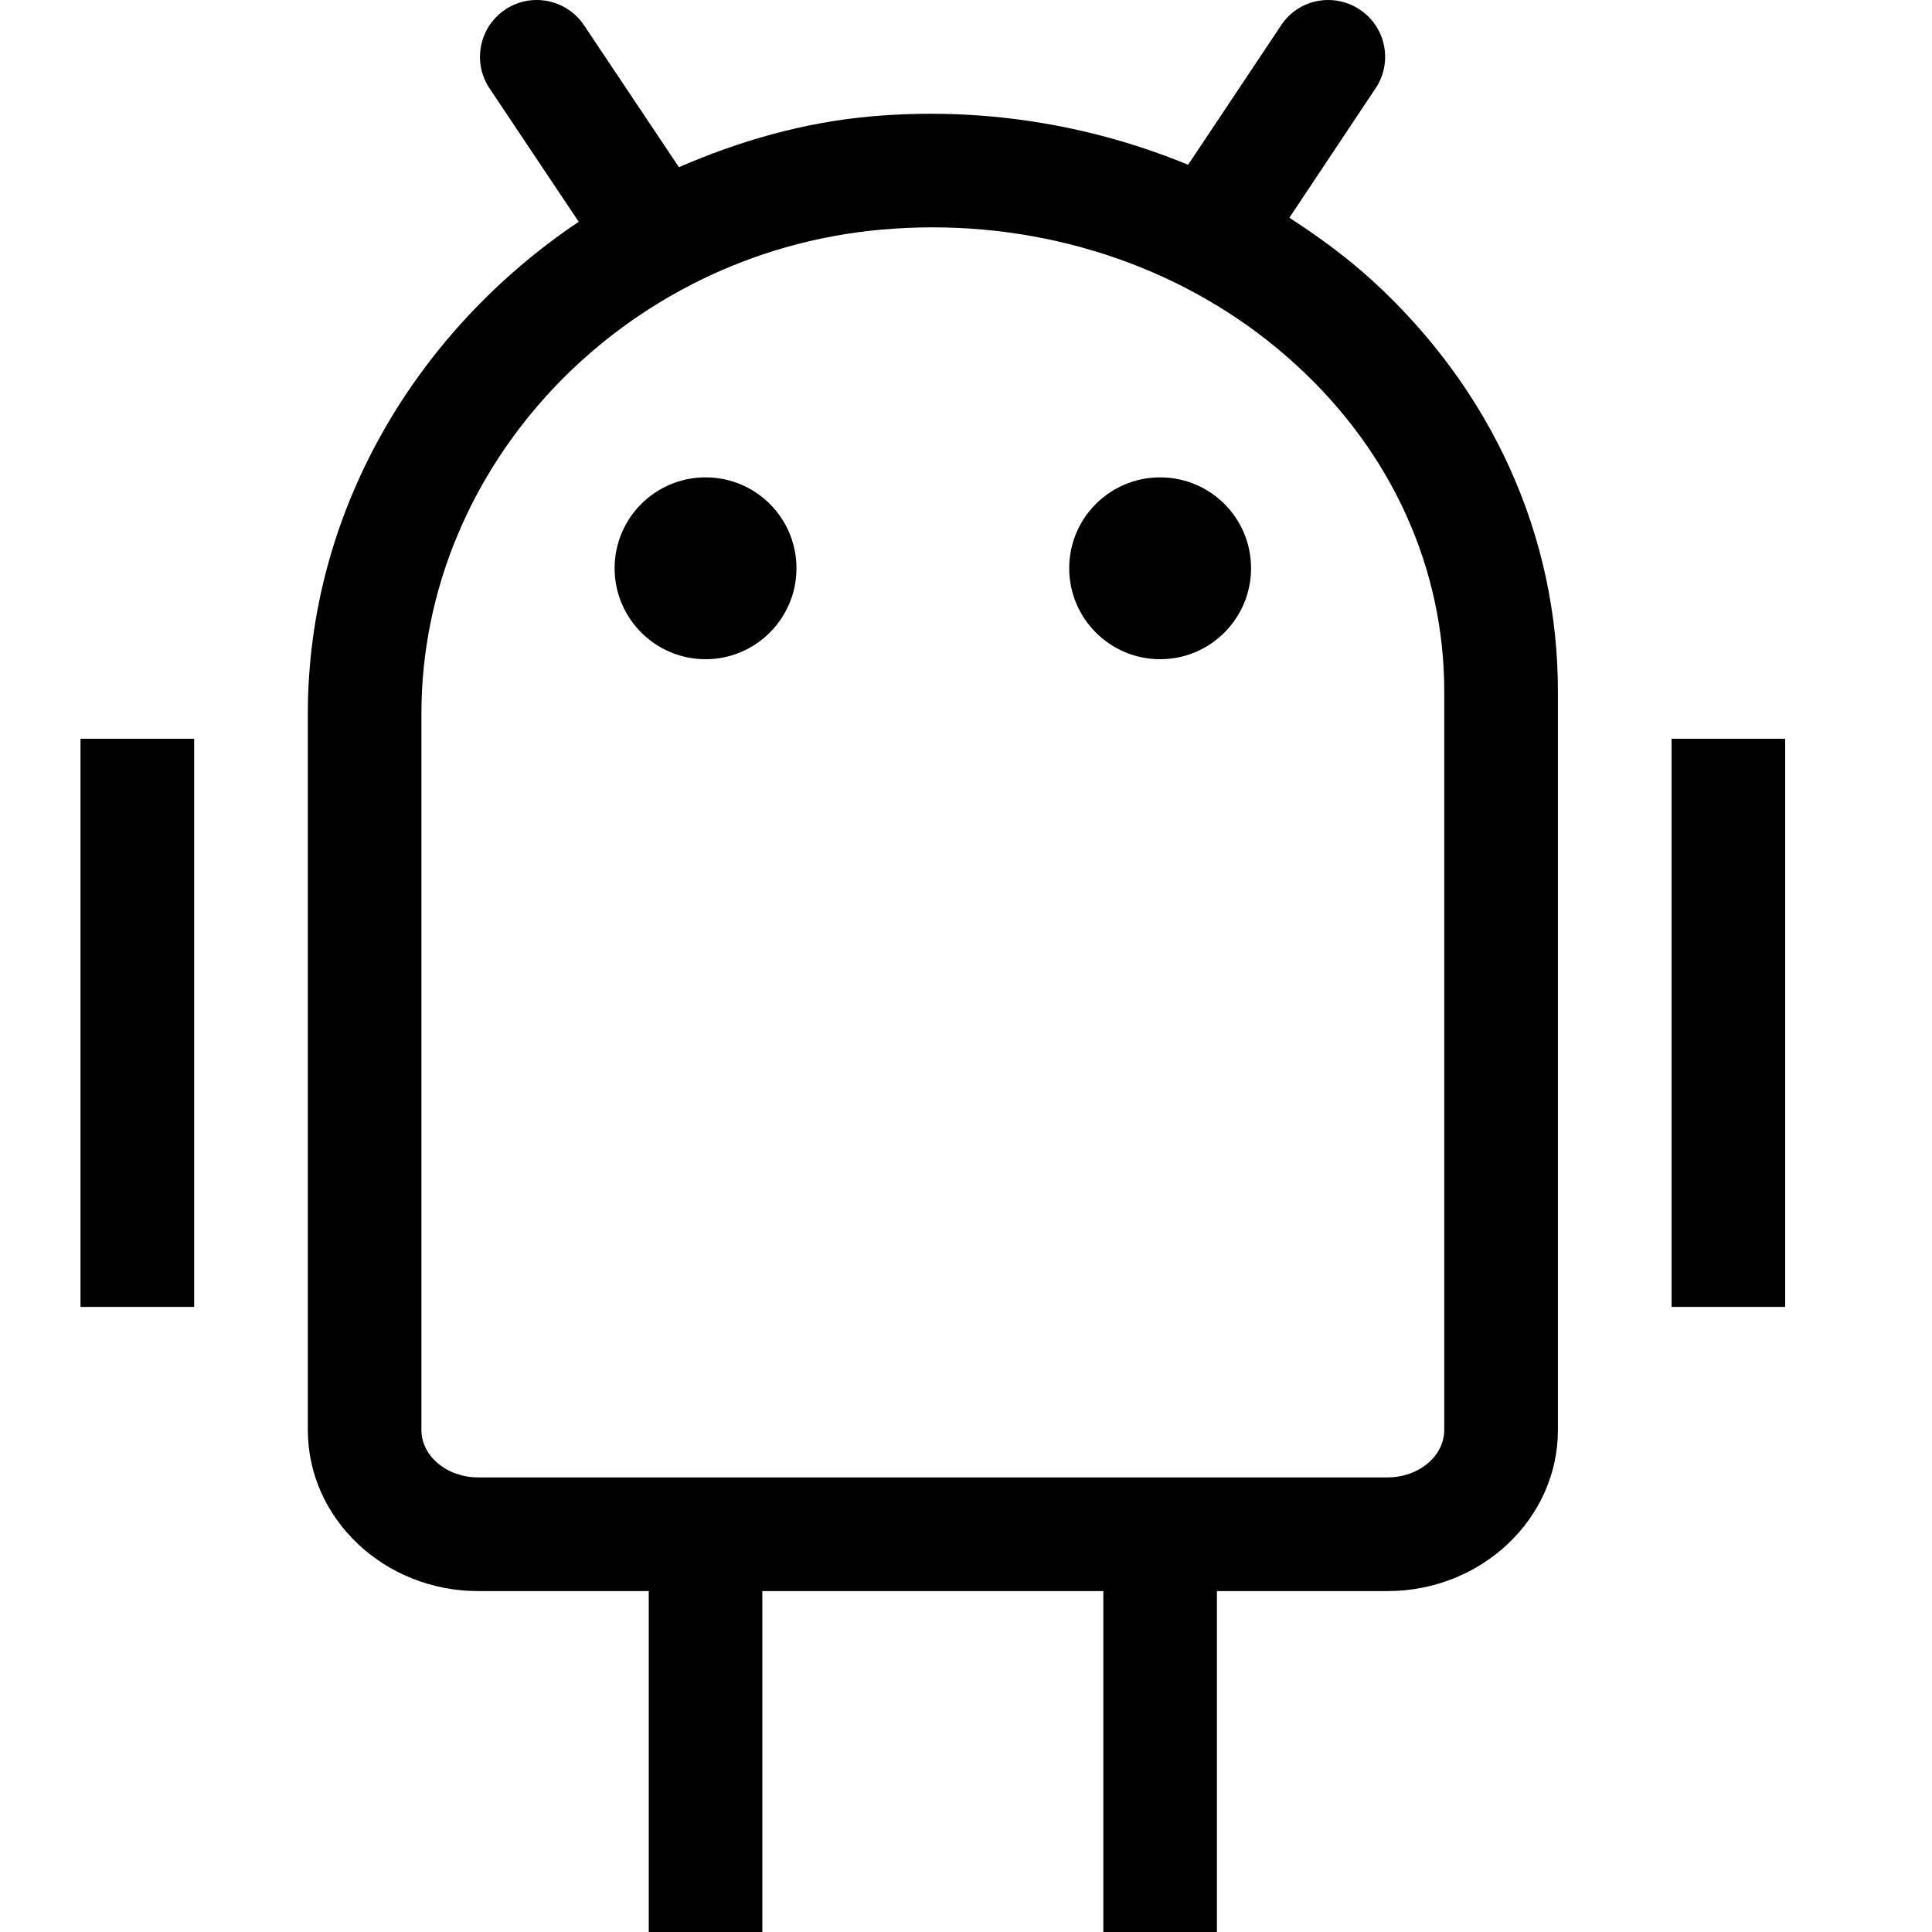<svg width="24" height="24" viewBox="0 0 24 24" fill="none" xmlns="http://www.w3.org/2000/svg">
<path fill-rule="evenodd" clip-rule="evenodd" d="M6.276 0.119C6.598 -0.097 7.038 -0.011 7.255 0.314L8.434 2.077C9.182 1.752 9.982 1.519 10.833 1.445C12.171 1.328 13.517 1.535 14.759 2.047L15.914 0.315C16.128 -0.011 16.566 -0.097 16.892 0.119C17.217 0.335 17.304 0.774 17.088 1.097L16.017 2.705C16.382 2.941 16.734 3.198 17.056 3.493C18.537 4.85 19.353 6.66 19.353 8.588V17.764C19.353 18.867 18.403 19.765 17.235 19.765H15.117V24H13.706V19.765H9.47V24H8.059V19.765H5.941C4.774 19.765 3.824 18.867 3.824 17.764V8.866C3.824 6.36 5.165 4.113 7.189 2.755L6.082 1.099C5.865 0.775 5.952 0.336 6.276 0.119ZM11.581 2.824C11.373 2.824 11.165 2.834 10.956 2.852C7.748 3.133 5.235 5.774 5.235 8.866V17.764C5.235 18.088 5.551 18.353 5.941 18.353H17.235C17.625 18.353 17.941 18.088 17.941 17.764V8.588C17.941 7.059 17.289 5.619 16.101 4.533C14.9 3.431 13.279 2.824 11.581 2.824ZM1 16.235H2.412V9.177H1V16.235ZM20.765 16.235H22.176V9.177H20.765V16.235ZM8.765 5.93C8.141 5.93 7.635 6.435 7.635 7.059C7.635 7.682 8.141 8.189 8.765 8.189C9.389 8.189 9.894 7.682 9.894 7.059C9.894 6.435 9.389 5.93 8.765 5.93ZM14.412 5.93C13.788 5.93 13.282 6.435 13.282 7.059C13.282 7.682 13.788 8.189 14.412 8.189C15.036 8.189 15.541 7.682 15.541 7.059C15.541 6.435 15.036 5.93 14.412 5.93Z" fill="black"/>
</svg>
